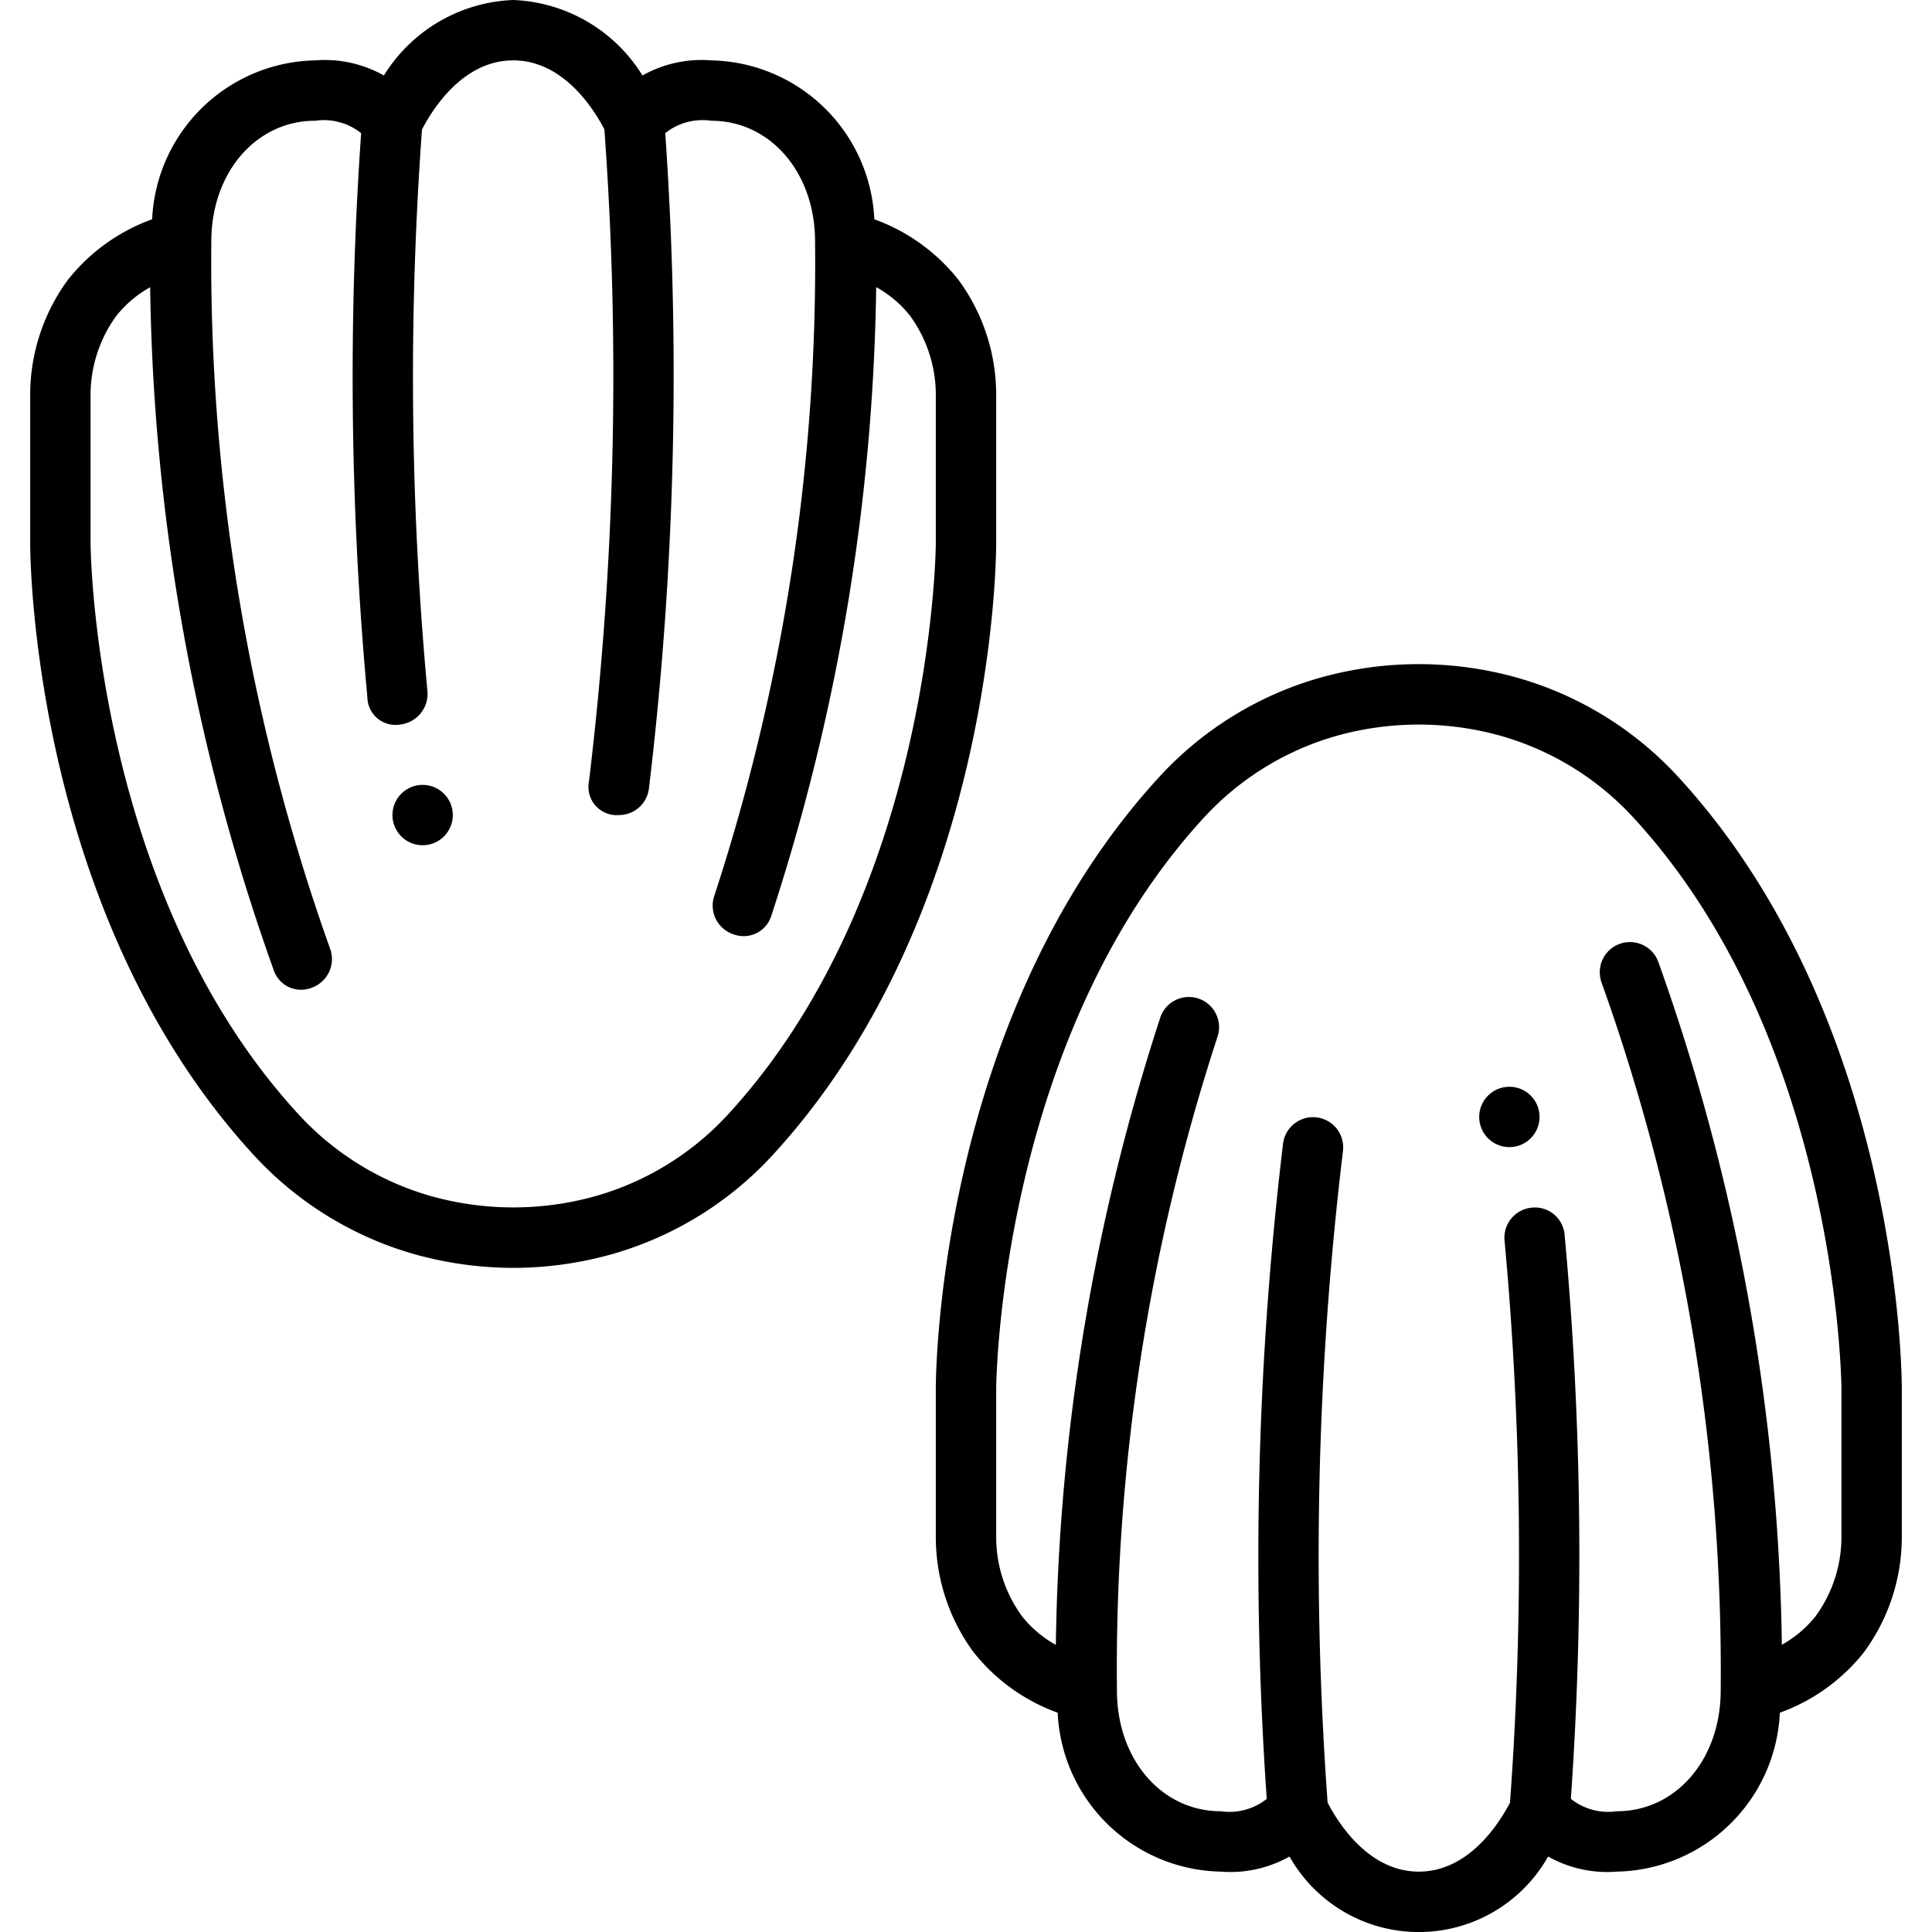 <?xml version="1.0" encoding="UTF-8"?>
<svg xmlns="http://www.w3.org/2000/svg" id="Layer_1" data-name="Layer 1" viewBox="0 0 64 64" width="512" height="512"><circle cx="14" cy="27" r="1"/><path d="M33,13.12a6.437,6.437,0,0,0-1.243-3.841,6.265,6.265,0,0,0-2.794-2.015A5.516,5.516,0,0,0,23.56,2a3.994,3.994,0,0,0-2.277.5A5.275,5.275,0,0,0,17,0a5.275,5.275,0,0,0-4.283,2.5A3.994,3.994,0,0,0,10.44,2a5.516,5.516,0,0,0-5.4,5.264A6.266,6.266,0,0,0,2.244,9.277,6.441,6.441,0,0,0,1,13.12V18c0,.5.085,12.354,7.458,20.32a11.507,11.507,0,0,0,5.221,3.213A12.242,12.242,0,0,0,17,42a12.1,12.1,0,0,0,3.329-.47,11.5,11.5,0,0,0,5.215-3.211C32.915,30.354,33,18.5,33,18ZM31,18c0,.115-.094,11.581-6.923,18.96a9.48,9.48,0,0,1-4.3,2.649,10.1,10.1,0,0,1-5.546,0,9.482,9.482,0,0,1-4.3-2.65C3.094,29.58,3,18.114,3,18V13.12a4.452,4.452,0,0,1,.856-2.659,3.759,3.759,0,0,1,1.118-.946,69.984,69.984,0,0,0,4.085,22.6.957.957,0,0,0,1.279.6,1.006,1.006,0,0,0,.6-1.28A67.764,67.764,0,0,1,7,8c0-2.28,1.479-4,3.44-4a1.985,1.985,0,0,1,1.523.411A115.916,115.916,0,0,0,12.17,23.1a.93.93,0,0,0,1.09.9,1.02,1.02,0,0,0,.9-1.09,113.134,113.134,0,0,1-.181-18.62C14.336,3.6,15.344,2,17,2s2.665,1.6,3.021,2.286a112.347,112.347,0,0,1-.509,21.588A.937.937,0,0,0,20.505,27a1,1,0,0,0,.991-.874A115.117,115.117,0,0,0,22.037,4.41,1.988,1.988,0,0,1,23.56,4C25.521,4,27,5.72,27,8a67.39,67.39,0,0,1-3.342,21.689,1,1,0,0,0,.64,1.261.96.96,0,0,0,1.261-.639,69.965,69.965,0,0,0,3.466-20.8,3.744,3.744,0,0,1,1.12.948A4.448,4.448,0,0,1,31,13.12Z"/><circle cx="50" cy="37" r="1"/><path d="M55.542,25.68a11.507,11.507,0,0,0-5.221-3.213,12.082,12.082,0,0,0-6.65,0,11.5,11.5,0,0,0-5.215,3.211C31.085,33.646,31,45.5,31,46v4.88a6.437,6.437,0,0,0,1.243,3.841,6.265,6.265,0,0,0,2.794,2.015A5.516,5.516,0,0,0,40.44,62a3.994,3.994,0,0,0,2.277-.5,4.917,4.917,0,0,0,8.566,0,3.994,3.994,0,0,0,2.277.5,5.516,5.516,0,0,0,5.4-5.264,6.266,6.266,0,0,0,2.793-2.013A6.441,6.441,0,0,0,63,50.88V46C63,45.5,62.915,33.646,55.542,25.68ZM61,50.88a4.452,4.452,0,0,1-.856,2.659,3.759,3.759,0,0,1-1.118.946,69.984,69.984,0,0,0-4.085-22.6,1,1,0,1,0-1.882.676A67.764,67.764,0,0,1,57,56c0,2.28-1.479,4-3.44,4a1.985,1.985,0,0,1-1.523-.411,115.916,115.916,0,0,0-.207-18.684.987.987,0,0,0-1.09-.9,1,1,0,0,0-.9,1.09,113.134,113.134,0,0,1,.181,18.62C49.664,60.4,48.656,62,47,62s-2.665-1.6-3.021-2.286a112.347,112.347,0,0,1,.509-21.588,1,1,0,0,0-1.984-.252,115.117,115.117,0,0,0-.541,21.716A1.988,1.988,0,0,1,40.44,60C38.479,60,37,58.28,37,56a67.39,67.39,0,0,1,3.342-21.689,1,1,0,0,0-1.9-.622,69.965,69.965,0,0,0-3.466,20.8,3.744,3.744,0,0,1-1.12-.948A4.448,4.448,0,0,1,33,50.88V46c0-.115.094-11.581,6.923-18.96a9.48,9.48,0,0,1,4.3-2.649,10.081,10.081,0,0,1,5.546,0,9.482,9.482,0,0,1,4.3,2.65C60.906,34.42,61,45.886,61,46Z"/></svg>

